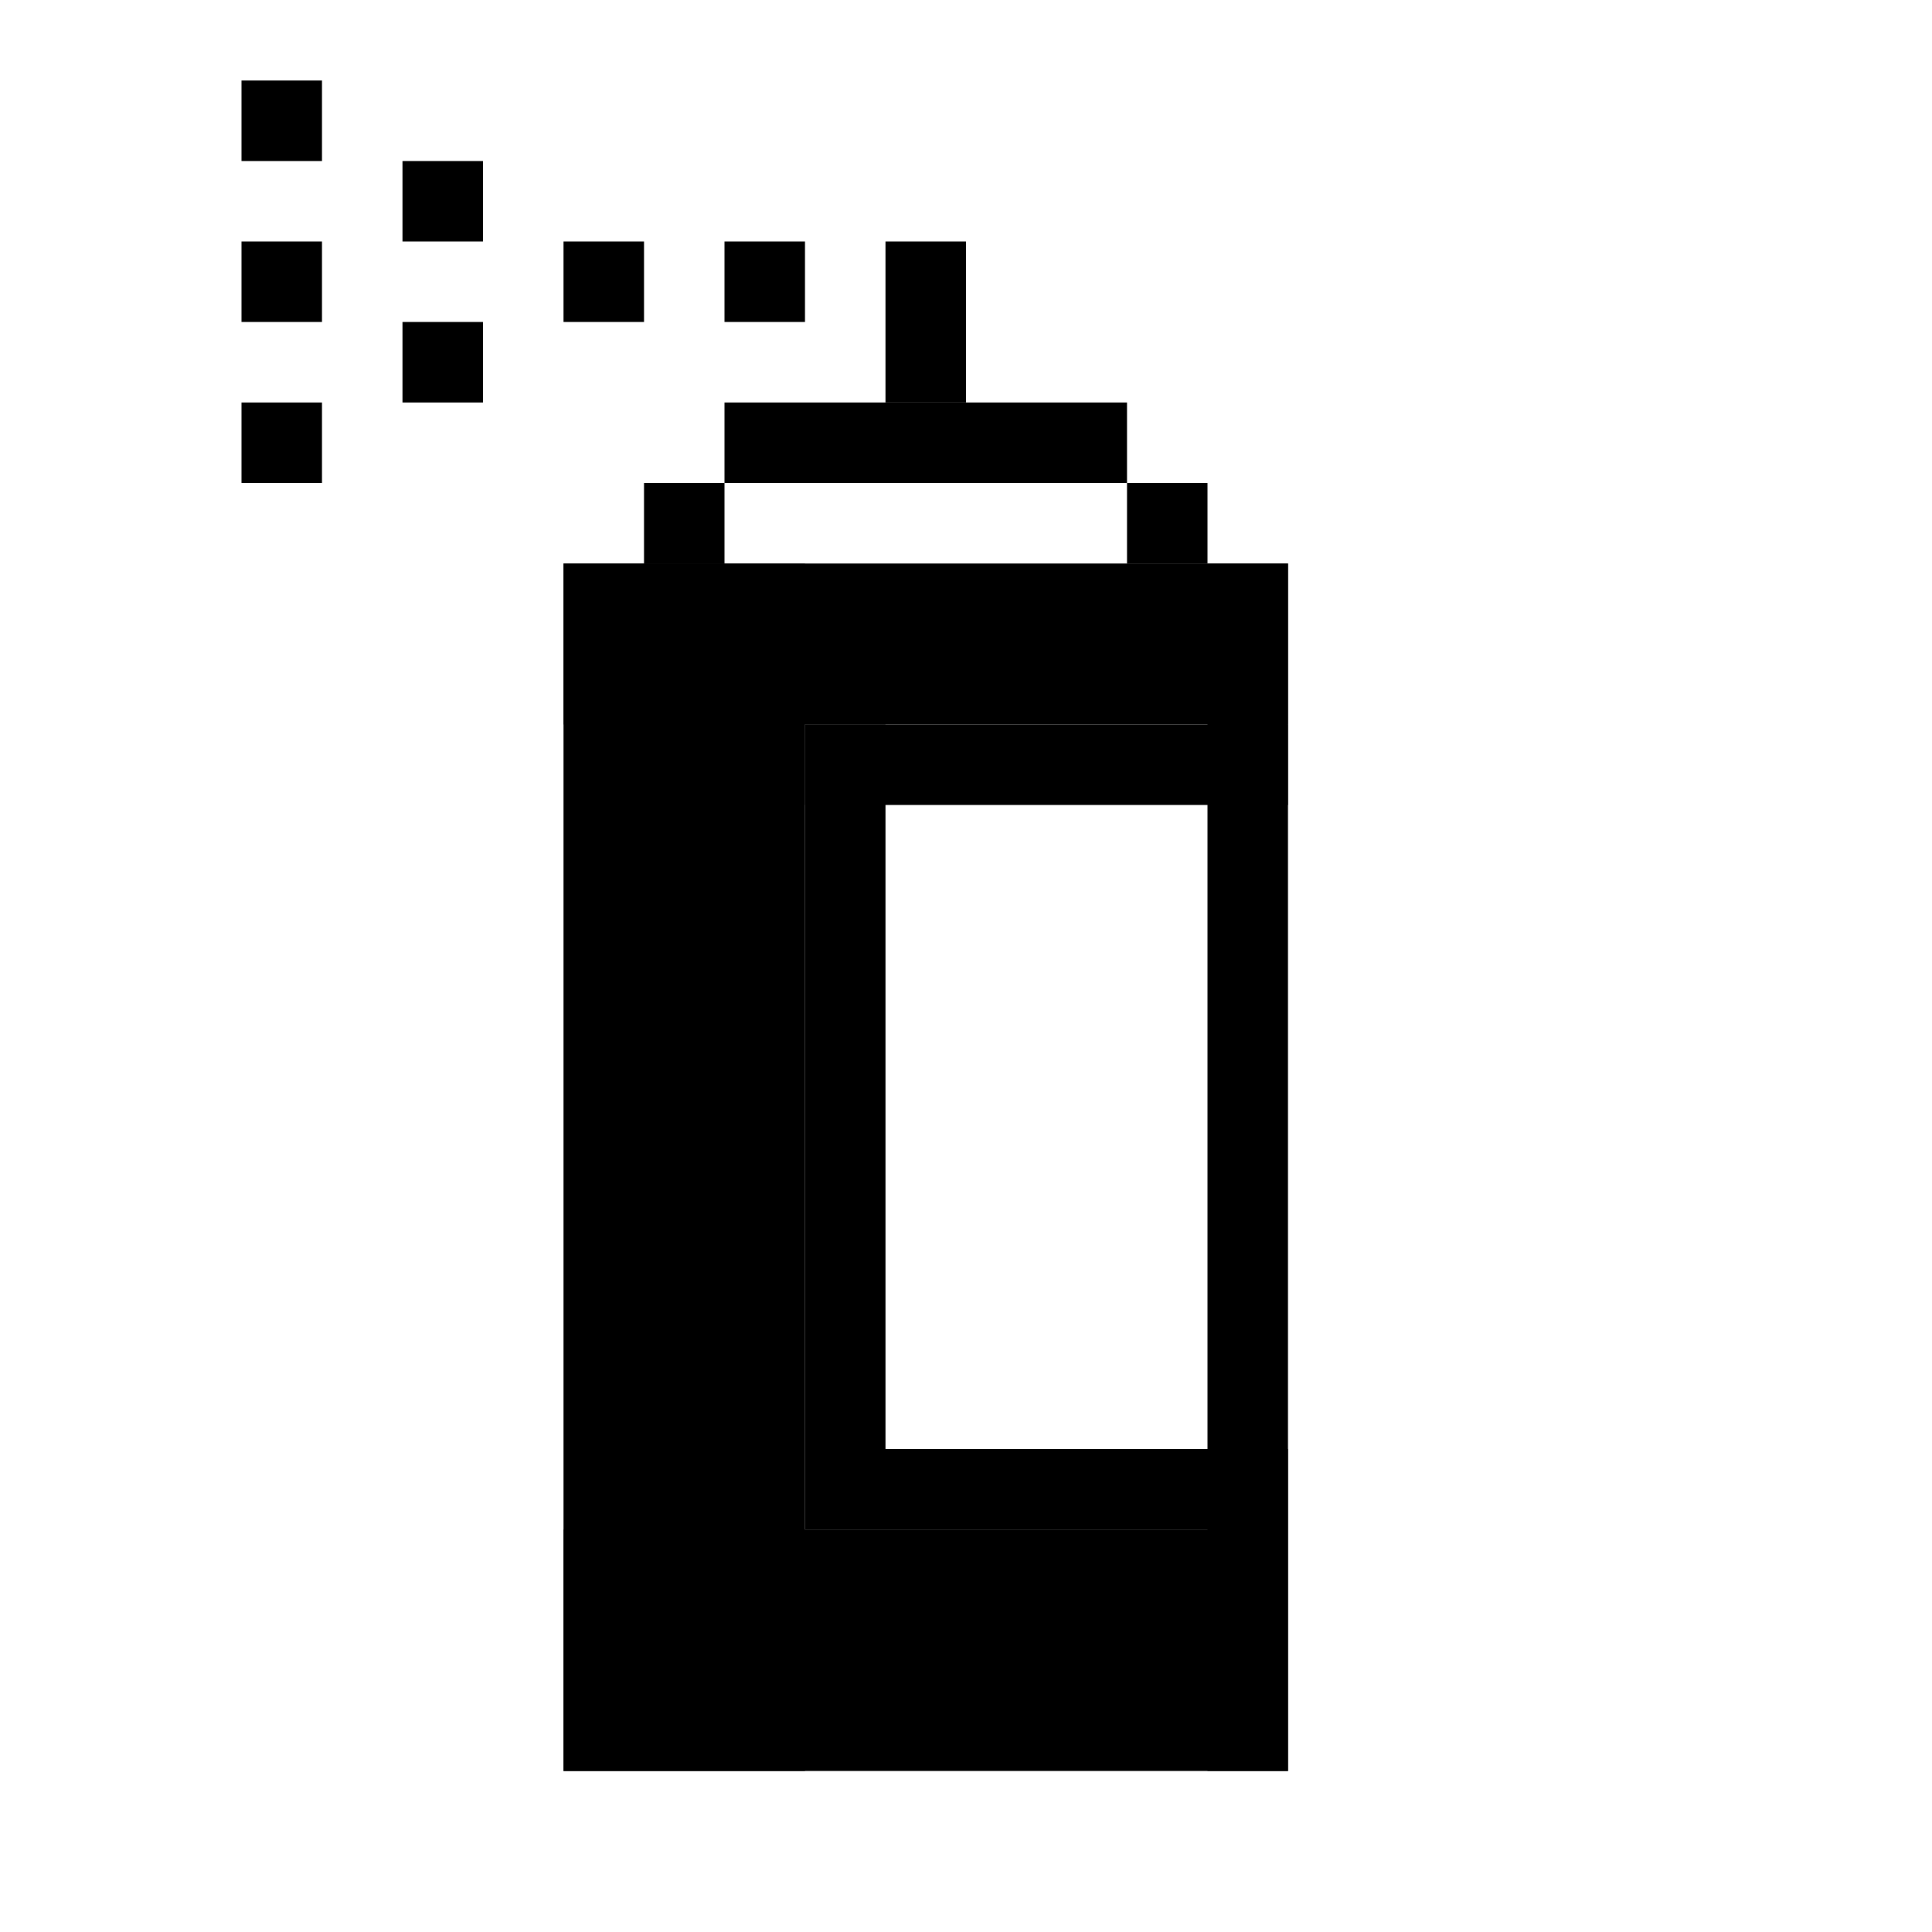 <?xml version="1.0" encoding="UTF-8"?>
<svg width="24px" height="24px" viewBox="0 0 24 24" version="1.1" xmlns="http://www.w3.org/2000/svg" xmlns:xlink="http://www.w3.org/1999/xlink">
    <!-- Generator: Sketch 58 (84663) - https://sketch.com -->
    <title>spray-can</title>
    <desc>Created with Sketch.</desc>
    <g id="spray-can" stroke="none" stroke-width="1" fill="none" fill-rule="evenodd">
        <g id="Group" transform="translate(3, 1)" fill="#000000">
            <rect id="Rectangle" x="8" y="2" width="1" height="2"></rect>
            <rect id="Rectangle" x="6" y="2" width="1" height="1"></rect>
            <rect id="Rectangle" x="4" y="2" width="1" height="1"></rect>
            <rect id="Rectangle" x="2" y="1" width="1" height="1"></rect>
            <rect id="Rectangle" x="2" y="3" width="1" height="1"></rect>
            <rect id="Rectangle" x="0" y="0" width="1" height="1"></rect>
            <rect id="Rectangle" x="0" y="2" width="1" height="1"></rect>
            <rect id="Rectangle" x="0" y="4" width="1" height="1"></rect>
            <rect id="Rectangle" x="6" y="4" width="5" height="1"></rect>
            <rect id="Rectangle" x="5" y="5" width="1" height="1"></rect>
            <rect id="Rectangle" x="11" y="5" width="1" height="1"></rect>
            <rect id="Rectangle" x="4" y="6" width="9" height="2"></rect>
            <rect id="Rectangle" x="7" y="8" width="6" height="1"></rect>
            <rect id="Rectangle" x="4" y="18" width="9" height="3"></rect>
            <rect id="Rectangle" x="12" y="6" width="1" height="15"></rect>
            <rect id="Rectangle" x="4" y="6" width="3" height="15"></rect>
            <rect id="Rectangle" x="7" y="8" width="1" height="9"></rect>
            <rect id="Rectangle" x="7" y="17" width="6" height="1"></rect>
        </g>
    </g>
</svg>